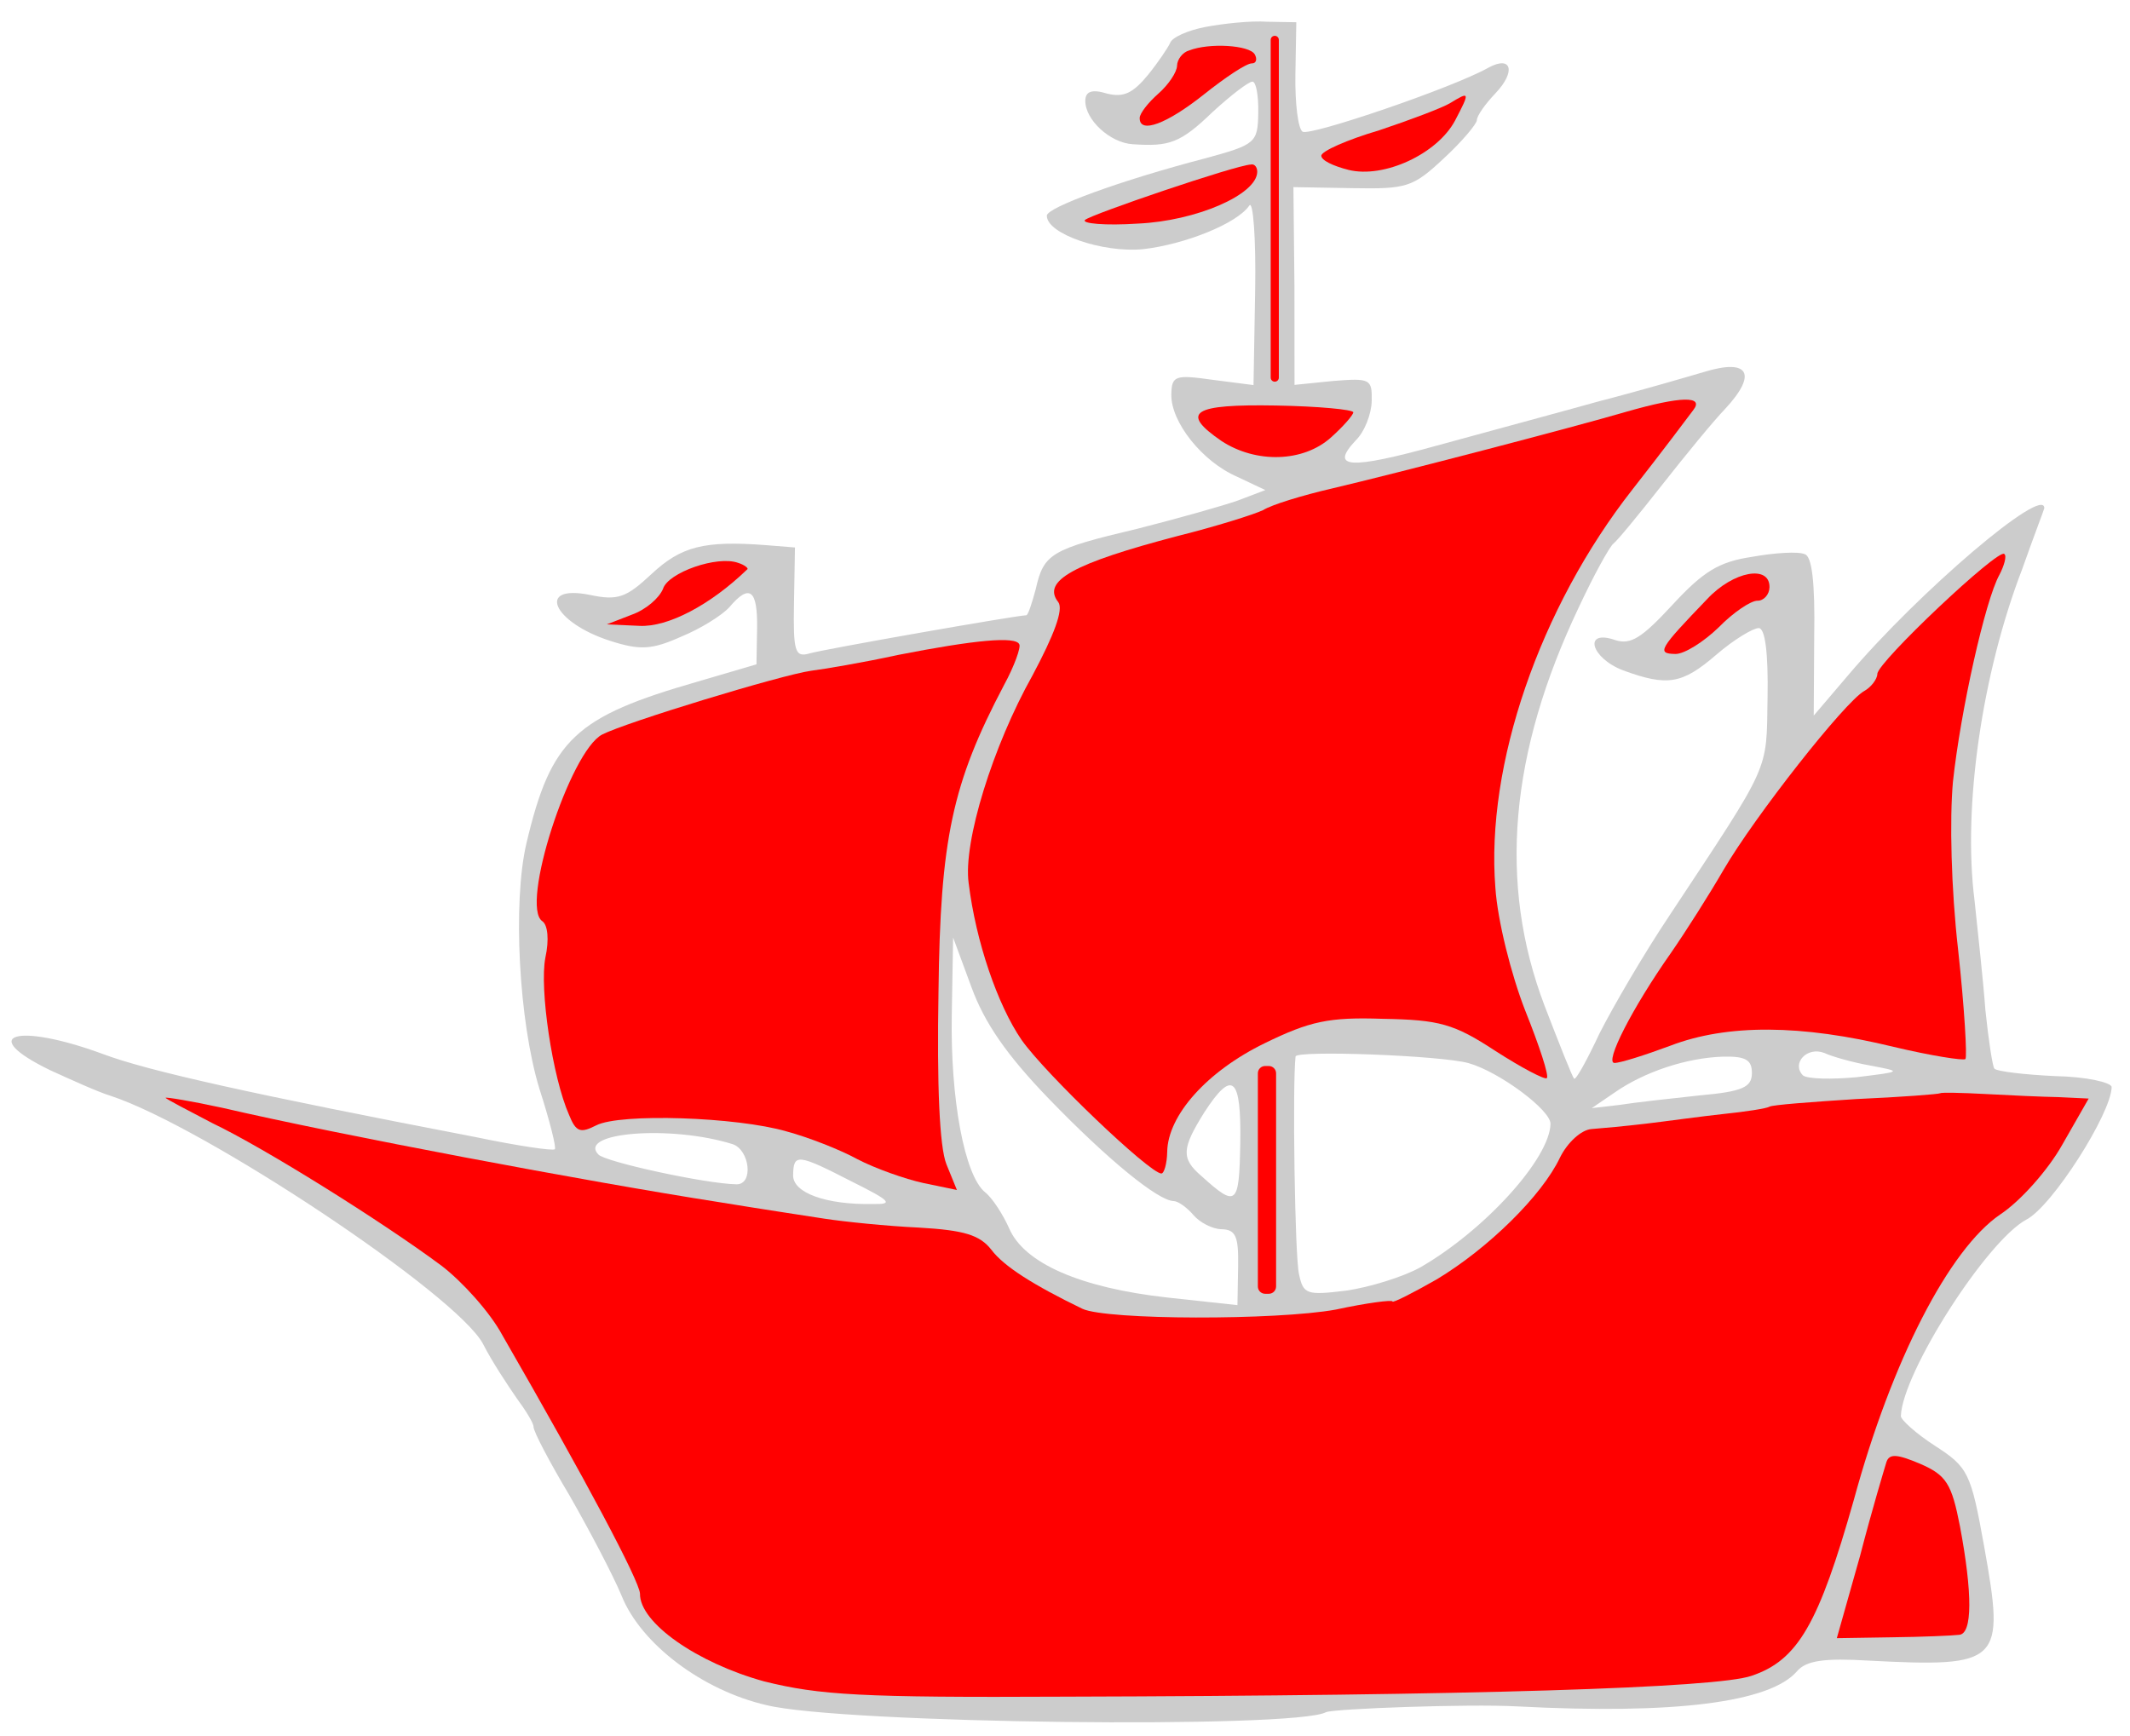 <?xml version="1.0" encoding="UTF-8" standalone="no"?>
<!DOCTYPE svg PUBLIC "-//W3C//DTD SVG 1.1//EN" "http://www.w3.org/Graphics/SVG/1.1/DTD/svg11.dtd">
<svg xmlns:dc="http://purl.org/dc/elements/1.1/" xmlns:xl="http://www.w3.org/1999/xlink" version="1.1" xmlns="http://www.w3.org/2000/svg" viewBox="36 63 292.5 238.5" width="292.5" height="238.5">
  <defs>
    <clipPath id="artboard_clip_path">
      <path d="M 36 63 L 328.5 63 L 328.5 301.5 L 36 301.5 Z"/>
    </clipPath>
  </defs>
  <g id="Caravel_with_Sails_Set_(1)" fill-opacity="1" stroke-dasharray="none" stroke="none" stroke-opacity="1" fill="#ffff00">
    <title>Caravel with Sails Set (1)</title>
    <g id="Caravel_with_Sails_Set_(1): Layer 2" >
      <title>Layer 2</title>
      <g id="Group_3">
        <g id="Graphic_17">
          <path d="M 201.486 66.713 C 199.1 67.172 196.955 68.136 196.692 68.882 C 196.43 69.503 195.017 71.606 193.61 73.334 C 191.564 75.802 190.302 76.405 188.059 75.865 C 185.943 75.203 185.06 75.563 185.038 76.814 C 184.993 79.442 188.441 82.631 191.567 82.811 C 196.568 83.148 198.078 82.674 202.534 78.371 C 205.078 76.037 207.488 74.202 207.988 74.211 C 208.489 74.22 208.831 76.103 208.79 78.48 C 208.718 82.609 208.463 82.855 201.546 84.737 C 189.853 87.787 179.776 91.491 179.756 92.617 C 179.713 95.12 187.426 97.757 192.943 97.228 C 198.711 96.578 205.896 93.699 207.566 91.225 C 208.08 90.483 208.488 95.747 208.364 102.879 L 208.137 115.892 L 202.517 115.168 C 197.398 114.453 196.895 114.569 196.85 117.197 C 196.784 120.95 201.069 126.407 205.914 128.494 L 209.762 130.313 L 205.983 131.749 C 203.968 132.465 197.679 134.233 192.147 135.638 C 180.333 138.436 179.321 139.044 178.235 143.906 C 177.7 145.899 177.171 147.517 176.921 147.513 C 175.794 147.493 149.179 152.16 147.166 152.751 C 145.153 153.342 144.918 152.461 145.034 145.83 L 145.167 138.197 L 141.168 137.877 C 132.668 137.228 129.525 138.05 125.453 141.859 C 122.018 145.053 120.883 145.534 117.018 144.715 C 109.534 143.208 111.945 148.507 119.786 151.021 C 123.894 152.345 125.522 152.248 129.559 150.441 C 132.206 149.361 135.117 147.534 136.137 146.426 C 138.949 143.095 140.06 143.991 139.966 149.371 L 139.881 154.251 L 131.829 156.614 C 114.973 161.451 111.666 164.522 108.286 178.857 C 106.393 186.959 107.235 203.244 110.076 212.556 C 111.501 216.961 112.437 220.732 112.184 220.853 C 111.93 221.099 107.061 220.388 101.2 219.16 C 71.137 213.378 56.3 210.115 50.083 207.754 C 38.269 203.417 32.733 205.073 42.91 210.007 C 45.766 211.308 49.491 213 51.234 213.531 C 64.052 217.76 98.695 240.769 102.331 247.591 C 103.54 249.99 105.736 253.282 106.956 255.056 C 108.179 256.704 109.275 258.476 109.266 258.976 C 109.255 259.602 111.435 263.77 114.232 268.45 C 116.904 273.127 120.175 279.317 121.376 282.217 C 124.015 288.771 132.414 295.176 141.265 297.208 C 151.609 299.766 213.926 300.479 218.097 298.173 C 219.232 297.693 237.642 297.013 244.394 297.381 C 265.902 298.507 279.073 296.86 282.778 292.544 C 284.055 291.064 286.564 290.733 292.566 291.088 C 310.822 292.032 311.334 291.415 308.483 275.47 C 306.658 265.3 306.296 264.543 301.717 261.584 C 299.117 259.912 297.023 257.998 297.032 257.498 C 297.262 251.494 308.842 233.423 314.274 230.514 C 317.811 228.698 325.918 215.948 325.981 212.319 C 325.992 211.694 322.502 210.882 318.248 210.808 C 313.996 210.608 310.249 210.167 309.88 209.785 C 309.634 209.531 309.072 205.891 308.644 201.754 C 308.34 197.618 307.582 190.846 307.154 186.708 C 305.502 173.788 308.2 155.437 313.707 141.139 C 315.287 136.661 316.729 132.932 316.731 132.806 C 316.788 129.553 299.509 144.271 289.797 155.741 L 285.069 161.291 L 285.134 150.403 C 285.262 143.021 284.825 139.384 283.829 139.116 C 282.959 138.725 279.702 138.919 276.563 139.49 C 272.045 140.162 269.894 141.501 265.684 146.059 C 261.475 150.616 259.956 151.591 257.84 150.928 C 253.361 149.348 254.418 153.371 258.894 155.077 C 264.987 157.311 266.996 156.97 271.697 152.922 C 274.112 150.837 276.768 149.256 277.519 149.269 C 278.394 149.284 278.836 152.671 278.729 158.802 C 278.548 169.187 279.329 167.449 265.188 188.855 C 261.718 194.051 257.46 201.361 255.645 204.959 C 253.955 208.559 252.403 211.411 252.157 211.156 C 251.911 210.901 250.113 206.364 248.078 201.072 C 241.737 184.315 243.3 166.444 252.786 146.459 C 254.867 141.99 257.064 138.023 257.571 137.656 C 258.078 137.29 261.019 133.711 264.219 129.637 C 267.419 125.563 271.256 120.873 272.913 119.15 C 277.377 114.347 276.163 112.198 269.997 114.093 C 267.984 114.683 261.568 116.574 255.659 118.098 C 249.748 119.747 239.688 122.45 233.274 124.216 C 221.326 127.511 218.576 127.338 222.147 123.521 C 223.42 122.291 224.339 119.804 224.37 118.052 C 224.422 115.05 224.174 114.92 219.035 115.331 L 213.769 115.865 L 213.757 102.222 L 213.618 88.702 L 221.751 88.844 C 229.133 88.973 230.013 88.738 234.212 84.806 C 236.756 82.473 238.802 80.005 238.81 79.505 C 238.821 78.879 239.976 77.272 241.378 75.795 C 244.183 72.84 243.597 70.577 240.438 72.274 C 235.508 75.067 215.867 81.733 214.877 81.09 C 214.258 80.703 213.819 77.191 213.889 73.187 L 214.013 66.055 L 210.009 65.986 C 207.759 65.821 203.872 66.254 201.486 66.713 Z M 180.017 213.902 L 180.017 213.902 C 188.131 222.304 195.042 227.932 197.169 227.969 C 197.795 227.98 199.03 228.877 199.889 229.894 C 200.747 230.91 202.484 231.816 203.735 231.838 C 205.737 231.873 206.095 232.881 206.023 237.01 L 205.931 242.265 L 196.312 241.221 C 184.32 239.885 176.619 236.497 174.575 231.705 C 173.732 229.813 172.27 227.534 171.282 226.766 C 168.443 224.464 166.5 213.916 166.701 202.405 L 166.886 191.77 L 169.396 198.572 C 171.188 203.485 174.239 207.918 180.017 213.902 Z M 292.866 209.363 L 292.866 209.363 C 297.232 210.19 297.232 210.19 290.96 210.957 C 287.576 211.274 284.197 211.215 283.58 210.703 C 281.982 209.048 284.151 206.708 286.513 207.625 C 287.63 208.145 290.495 208.946 292.866 209.363 Z M 237.676 209.026 L 237.676 209.026 C 241.91 210.226 248.953 215.481 248.92 217.357 C 248.837 222.112 239.904 231.969 231.054 237.071 C 228.652 238.406 223.997 239.827 220.86 240.273 C 215.466 240.929 214.968 240.796 214.391 238.032 C 213.804 235.769 213.473 211.732 213.912 208.11 C 214.052 207.237 233.815 207.957 237.676 209.026 Z M 276.576 210.456 L 276.576 210.456 C 276.543 212.333 275.281 212.936 269.389 213.459 C 265.377 213.89 260.486 214.43 258.352 214.769 L 254.59 215.204 L 257.63 213.129 C 261.811 210.198 267.602 208.297 272.611 208.134 C 275.741 208.063 276.609 208.579 276.576 210.456 Z M 206.317 220.118 L 206.317 220.118 C 206.169 228.627 205.789 228.87 200.984 224.531 C 198.147 222.103 198.297 220.729 201.387 215.777 C 205.245 209.836 206.479 210.859 206.317 220.118 Z M 136.603 220.153 L 136.603 220.153 C 138.967 220.945 139.51 225.711 137.132 225.669 C 132.878 225.595 119.163 222.602 118.179 221.584 C 115.229 218.528 128.138 217.502 136.603 220.153 Z M 153.034 225.321 L 153.034 225.321 C 158.245 227.915 158.737 228.424 155.984 228.376 C 149.348 228.511 144.872 226.806 144.914 224.428 C 144.966 221.425 145.467 221.434 153.034 225.321 Z" fill="#cccccc"/>
        </g>
        <g id="Graphic_16">
          <path d="M 208.304 70.462 C 208.668 71.094 208.532 71.717 207.907 71.706 C 207.156 71.693 204.243 73.645 201.324 75.972 C 196.247 80.014 192.467 81.449 192.506 79.197 C 192.517 78.572 193.67 77.09 195.068 75.863 C 196.466 74.635 197.623 72.903 197.638 72.028 C 197.653 71.152 198.421 70.164 199.302 69.929 C 202.074 68.851 207.575 69.197 208.304 70.462 Z" fill="#ff0000"/>
        </g>
        <g id="Graphic_15">
          <path d="M 235.805 79.578 C 233.347 84.166 226.029 87.542 221.169 86.331 C 219.05 85.793 217.437 85.014 217.448 84.389 C 217.459 83.763 220.991 82.198 225.394 80.898 C 229.674 79.471 234.084 77.795 235.096 77.187 C 237.879 75.484 237.877 75.609 235.805 79.578 Z" fill="#ff0000"/>
        </g>
        <g id="Graphic_14">
          <path d="M 208.648 86.613 C 208.593 89.741 200.27 93.351 192.253 93.711 C 187.742 94.008 184.493 93.701 185.003 93.209 C 185.766 92.472 205.66 85.685 207.789 85.597 C 208.292 85.481 208.659 85.988 208.648 86.613 Z" fill="#ff0000"/>
        </g>
        <g id="Graphic_13">
          <path d="M 268.529 119.324 C 267.888 120.189 264.172 125.13 260.204 130.193 C 247.404 146.49 240.017 168.139 241.351 184.934 C 241.647 189.445 243.52 196.862 245.437 201.777 C 247.356 206.566 248.783 210.847 248.404 211.09 C 248.149 211.336 244.924 209.653 241.335 207.337 C 235.643 203.608 233.65 203.073 225.892 202.938 C 218.512 202.684 215.874 203.263 209.688 206.284 C 201.735 210.151 196.373 216.19 196.286 221.195 C 196.257 222.821 195.858 224.191 195.483 224.185 C 193.856 224.156 179.576 210.515 176.278 205.826 C 172.983 201.013 170.006 192.325 169.019 184.297 C 168.242 178.651 172.352 165.456 177.777 155.788 C 180.754 150.208 182.066 146.727 181.333 145.713 C 179.006 142.793 183.428 140.367 197.762 136.612 C 202.916 135.326 208.202 133.666 209.464 133.062 C 210.603 132.331 214.881 131.029 218.903 130.098 C 227.826 128 251.715 121.784 259.389 119.54 C 266.81 117.416 270.066 117.348 268.529 119.324 Z" fill="#ff0000"/>
        </g>
        <g id="Graphic_12">
          <path d="M 221.839 119.635 C 221.832 120.011 220.428 121.613 218.775 123.086 C 214.96 126.524 208.449 126.661 203.747 123.575 C 197.934 119.594 199.831 118.5 211.217 118.699 C 217.097 118.802 221.846 119.26 221.839 119.635 Z" fill="#ff0000"/>
        </g>
        <g id="Graphic_11">
          <path d="M 310.563 141.961 C 308.625 145.431 305.231 160.642 304.185 170.386 C 303.72 175.509 303.929 185.025 304.907 193.553 C 305.77 201.453 306.153 208.218 305.898 208.464 C 305.643 208.71 301.15 208.006 296.04 206.79 C 283.327 203.69 273.19 203.638 265.378 206.631 C 261.851 207.946 258.453 209.013 257.702 209 C 256.326 208.976 260.085 201.532 265.476 193.866 C 267.53 190.898 270.748 185.823 272.684 182.477 C 276.941 175.167 289.358 159.363 292.012 157.908 C 292.896 157.422 293.792 156.312 293.805 155.561 C 293.833 153.934 310.504 138.205 311.239 139.094 C 311.61 139.351 311.211 140.72 310.563 141.961 Z" fill="#ff0000"/>
        </g>
        <g id="Graphic_10">
          <path d="M 138.606 141.212 C 133.514 146.13 127.704 149.157 123.827 148.964 L 119.325 148.761 L 122.727 147.443 C 124.743 146.727 126.523 145.131 127.045 143.889 C 127.71 141.648 134.51 139.263 137.37 140.314 C 138.242 140.58 138.859 141.091 138.606 141.212 Z" fill="#ff0000"/>
        </g>
        <g id="Graphic_9">
          <path d="M 278.993 143.662 C 278.976 144.663 278.21 145.526 277.334 145.511 C 276.458 145.496 274.052 147.081 272.013 149.173 C 269.976 151.14 267.318 152.846 266.067 152.824 C 263.439 152.778 263.826 152.159 270.454 145.266 C 274.026 141.448 279.048 140.534 278.993 143.662 Z" fill="#ff0000"/>
        </g>
        <g id="Graphic_8">
          <path d="M 173.875 157.097 C 166.755 170.615 165.12 178.222 164.878 199.244 C 164.656 212.007 165.008 220.524 165.967 222.918 L 167.407 226.448 L 162.793 225.491 C 160.299 224.947 156.194 223.499 153.714 222.204 C 151.358 220.911 147.007 219.208 144.018 218.405 C 137.169 216.408 121.157 215.878 117.874 217.573 C 115.727 218.662 115.104 218.526 114.144 216.131 C 111.856 210.96 110.066 198.788 110.891 194.547 C 111.435 192.053 111.22 190.047 110.478 189.533 C 107.385 187.477 114.265 166.195 118.686 163.894 C 121.969 162.199 143.36 155.688 147.375 155.133 C 149.131 154.913 154.529 154.006 159.303 152.963 C 169.853 150.894 175.494 150.367 175.975 151.502 C 176.219 151.881 175.297 154.494 173.875 157.097 Z" fill="#ff0000"/>
        </g>
        <g id="Graphic_7">
          <path d="M 209.735 209.421 L 210.237 209.421 C 210.79 209.421 211.237 209.869 211.237 210.421 L 211.237 239.706 C 211.237 240.258 210.79 240.706 210.237 240.706 L 209.735 240.706 C 209.182 240.706 208.735 240.258 208.735 239.706 L 208.735 210.421 C 208.735 209.869 209.182 209.421 209.735 209.421 Z" fill="#ff0000"/>
        </g>
        <g id="Graphic_6">
          <path d="M 318.698 213.694 L 322.825 213.891 L 319.21 220.211 C 317.272 223.682 313.442 227.996 310.657 229.825 C 303.69 234.584 295.789 249.841 290.573 269.025 C 285.771 285.963 282.929 291.045 276.509 293.185 C 271.723 294.854 238.287 295.898 182.088 296.043 C 154.175 296.182 148.549 295.833 140.947 293.948 C 131.729 291.409 123.815 285.889 123.885 281.885 C 123.791 280.131 116.642 266.615 104.98 246.385 C 103.283 243.227 99.476 239.03 96.635 236.853 C 88.357 230.7 72.262 220.657 65.186 217.279 C 61.714 215.467 58.737 213.913 58.739 213.788 C 58.741 213.662 62.236 214.224 66.6 215.176 C 82.306 218.83 116.737 225.313 134.836 228.132 C 139.953 228.973 146.444 229.962 149.19 230.386 C 151.937 230.809 157.809 231.412 162.186 231.614 C 168.437 231.973 170.554 232.636 172.145 234.666 C 173.858 236.949 177.943 239.523 184.645 242.769 C 187.997 244.33 211.276 244.361 219.438 242.876 C 223.709 241.949 227.221 241.51 227.217 241.76 C 227.213 242.011 229.864 240.68 233.277 238.737 C 240.361 234.48 247.747 227.225 250.216 222.011 C 251.254 219.901 253.161 218.182 254.54 218.081 C 255.918 217.98 259.303 217.664 262.062 217.337 C 264.822 217.009 269.589 216.341 272.599 216.019 C 275.733 215.698 278.62 215.248 279 215.004 C 279.379 214.76 284.768 214.354 290.908 213.96 C 297.046 213.692 302.309 213.283 302.437 213.16 C 302.564 213.037 305.317 213.085 308.693 213.269 C 311.944 213.451 316.571 213.657 318.698 213.694 Z" fill="#ff0000"/>
        </g>
        <g id="Graphic_5">
          <path d="M 305.153 272.659 C 306.87 281.825 306.897 287.458 305.018 287.55 C 304.14 287.66 300.007 287.838 295.75 287.889 L 288.239 288.008 L 291.44 276.675 C 293.051 270.445 294.778 264.717 295.044 263.846 C 295.441 262.601 296.565 262.746 299.671 264.052 C 303.273 265.617 304.004 266.756 305.153 272.659 Z" fill="#ff0000"/>
        </g>
        <g id="Graphic_4">
          <path d="M 211.056 67.919 L 211.056 67.919 C 211.365 67.919 211.616 68.169 211.616 68.478 L 211.616 114.867 C 211.616 115.176 211.365 115.427 211.056 115.427 L 211.056 115.427 C 210.747 115.427 210.497 115.176 210.497 114.867 L 210.497 68.478 C 210.497 68.169 210.747 67.919 211.056 67.919 Z" fill="#ff0000"/>
        </g>
      </g>
    </g>
  </g>
</svg>
